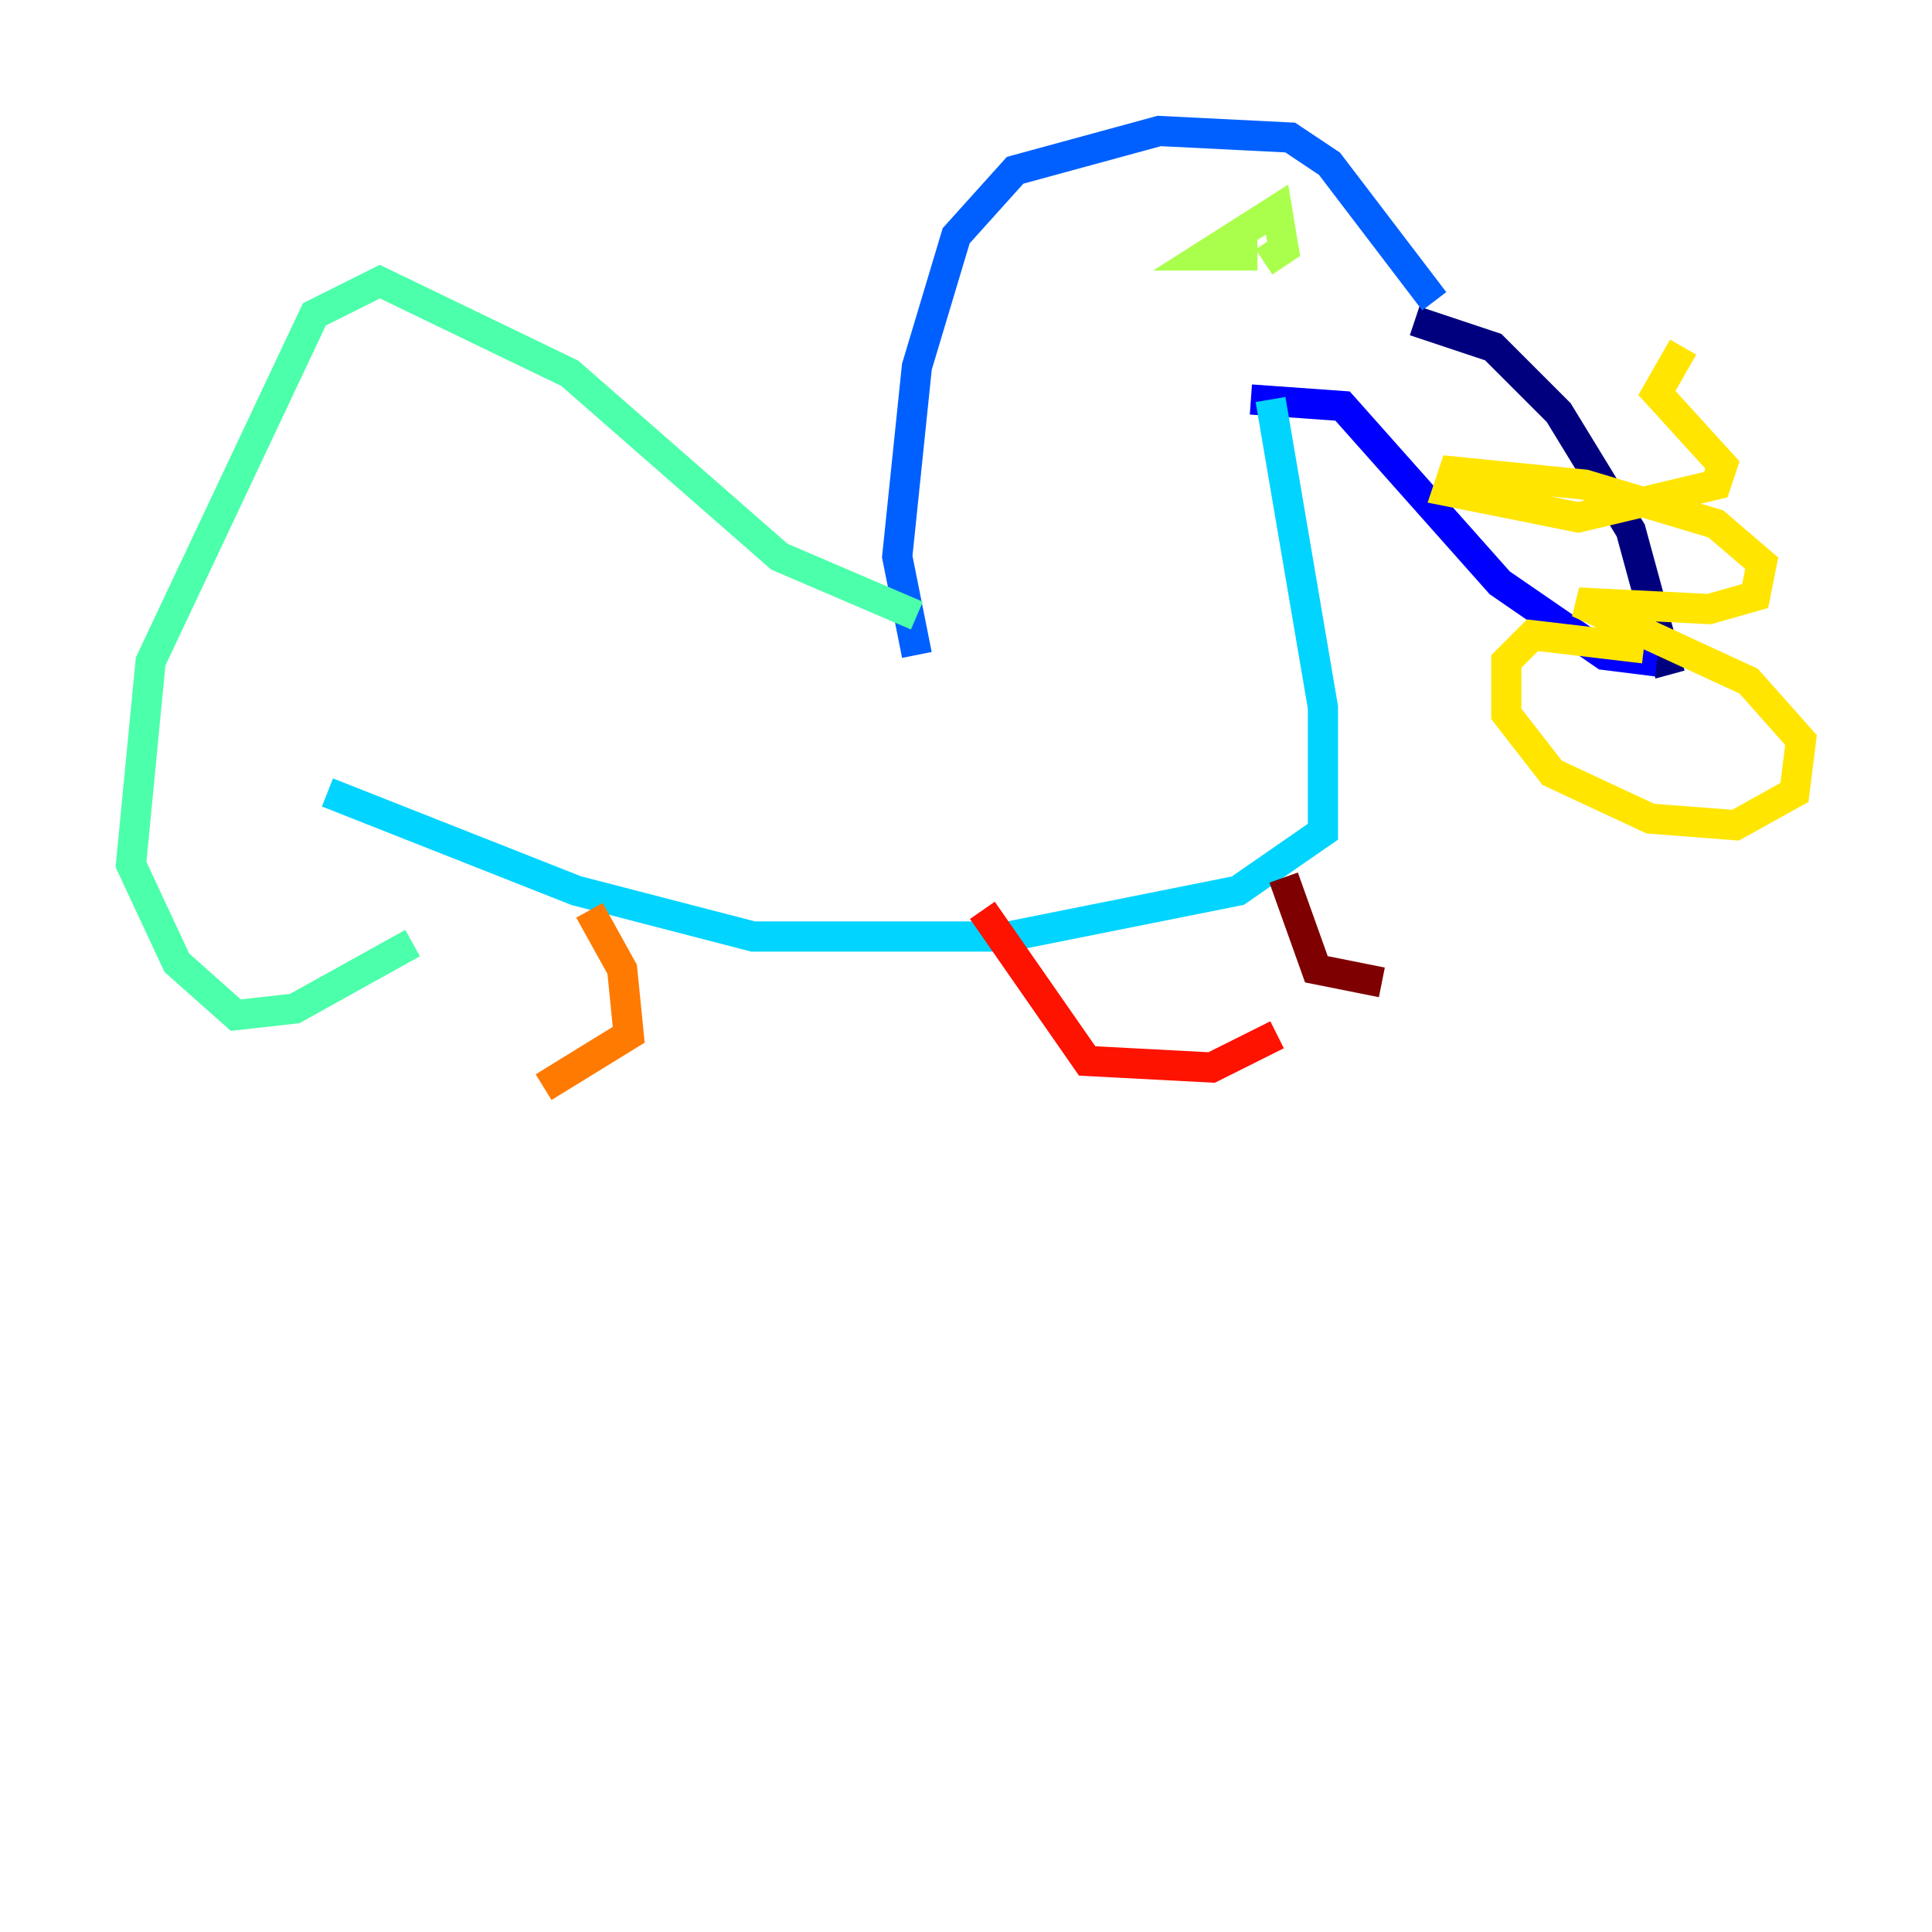 <?xml version="1.0" encoding="utf-8" ?>
<svg baseProfile="tiny" height="128" version="1.2" viewBox="0,0,128,128" width="128" xmlns="http://www.w3.org/2000/svg" xmlns:ev="http://www.w3.org/2001/xml-events" xmlns:xlink="http://www.w3.org/1999/xlink"><defs /><polyline fill="none" points="110.644,44.691 108.041,35.146 103.268,27.336 98.929,22.997 93.722,21.261" stroke="#00007f" stroke-width="2" /><polyline fill="none" points="109.776,43.824 106.305,43.39 99.363,38.617 88.949,26.902 82.875,26.468" stroke="#0000fe" stroke-width="2" /><polyline fill="none" points="95.024,19.959 88.081,10.848 85.478,9.112 76.8,8.678 67.254,11.281 63.349,15.62 60.746,24.298 59.444,36.881 60.746,43.39" stroke="#0060ff" stroke-width="2" /><polyline fill="none" points="84.176,26.468 87.647,46.861 87.647,55.105 82.007,59.01 66.82,62.047 49.898,62.047 38.183,59.01 21.695,52.502" stroke="#00d4ff" stroke-width="2" /><polyline fill="none" points="60.746,40.786 51.634,36.881 37.749,24.732 25.166,18.658 20.827,20.827 9.98,43.824 8.678,57.275 11.715,63.783 15.62,67.254 19.525,66.82 27.336,62.481" stroke="#4cffaa" stroke-width="2" /><polyline fill="none" points="83.308,16.922 79.837,16.922 84.61,13.885 85.044,16.488 83.742,17.356" stroke="#aaff4c" stroke-width="2" /><polyline fill="none" points="108.909,42.956 101.532,42.088 99.797,43.824 99.797,47.295 102.834,51.2 109.342,54.237 114.983,54.671 118.888,52.502 119.322,49.031 115.851,45.125 104.57,39.919 113.248,40.352 116.285,39.485 116.719,37.315 113.681,34.712 105.003,32.108 96.325,31.241 95.891,32.542 104.57,34.278 113.681,32.108 114.115,30.807 109.776,26.034 111.512,22.997" stroke="#ffe500" stroke-width="2" /><polyline fill="none" points="39.051,60.312 41.22,64.217 41.654,68.556 36.014,72.027" stroke="#ff7a00" stroke-width="2" /><polyline fill="none" points="65.085,60.312 72.027,70.291 80.271,70.725 84.61,68.556" stroke="#fe1200" stroke-width="2" /><polyline fill="none" points="85.044,58.142 87.214,64.217 91.552,65.085" stroke="#7f0000" stroke-width="2" /></svg>